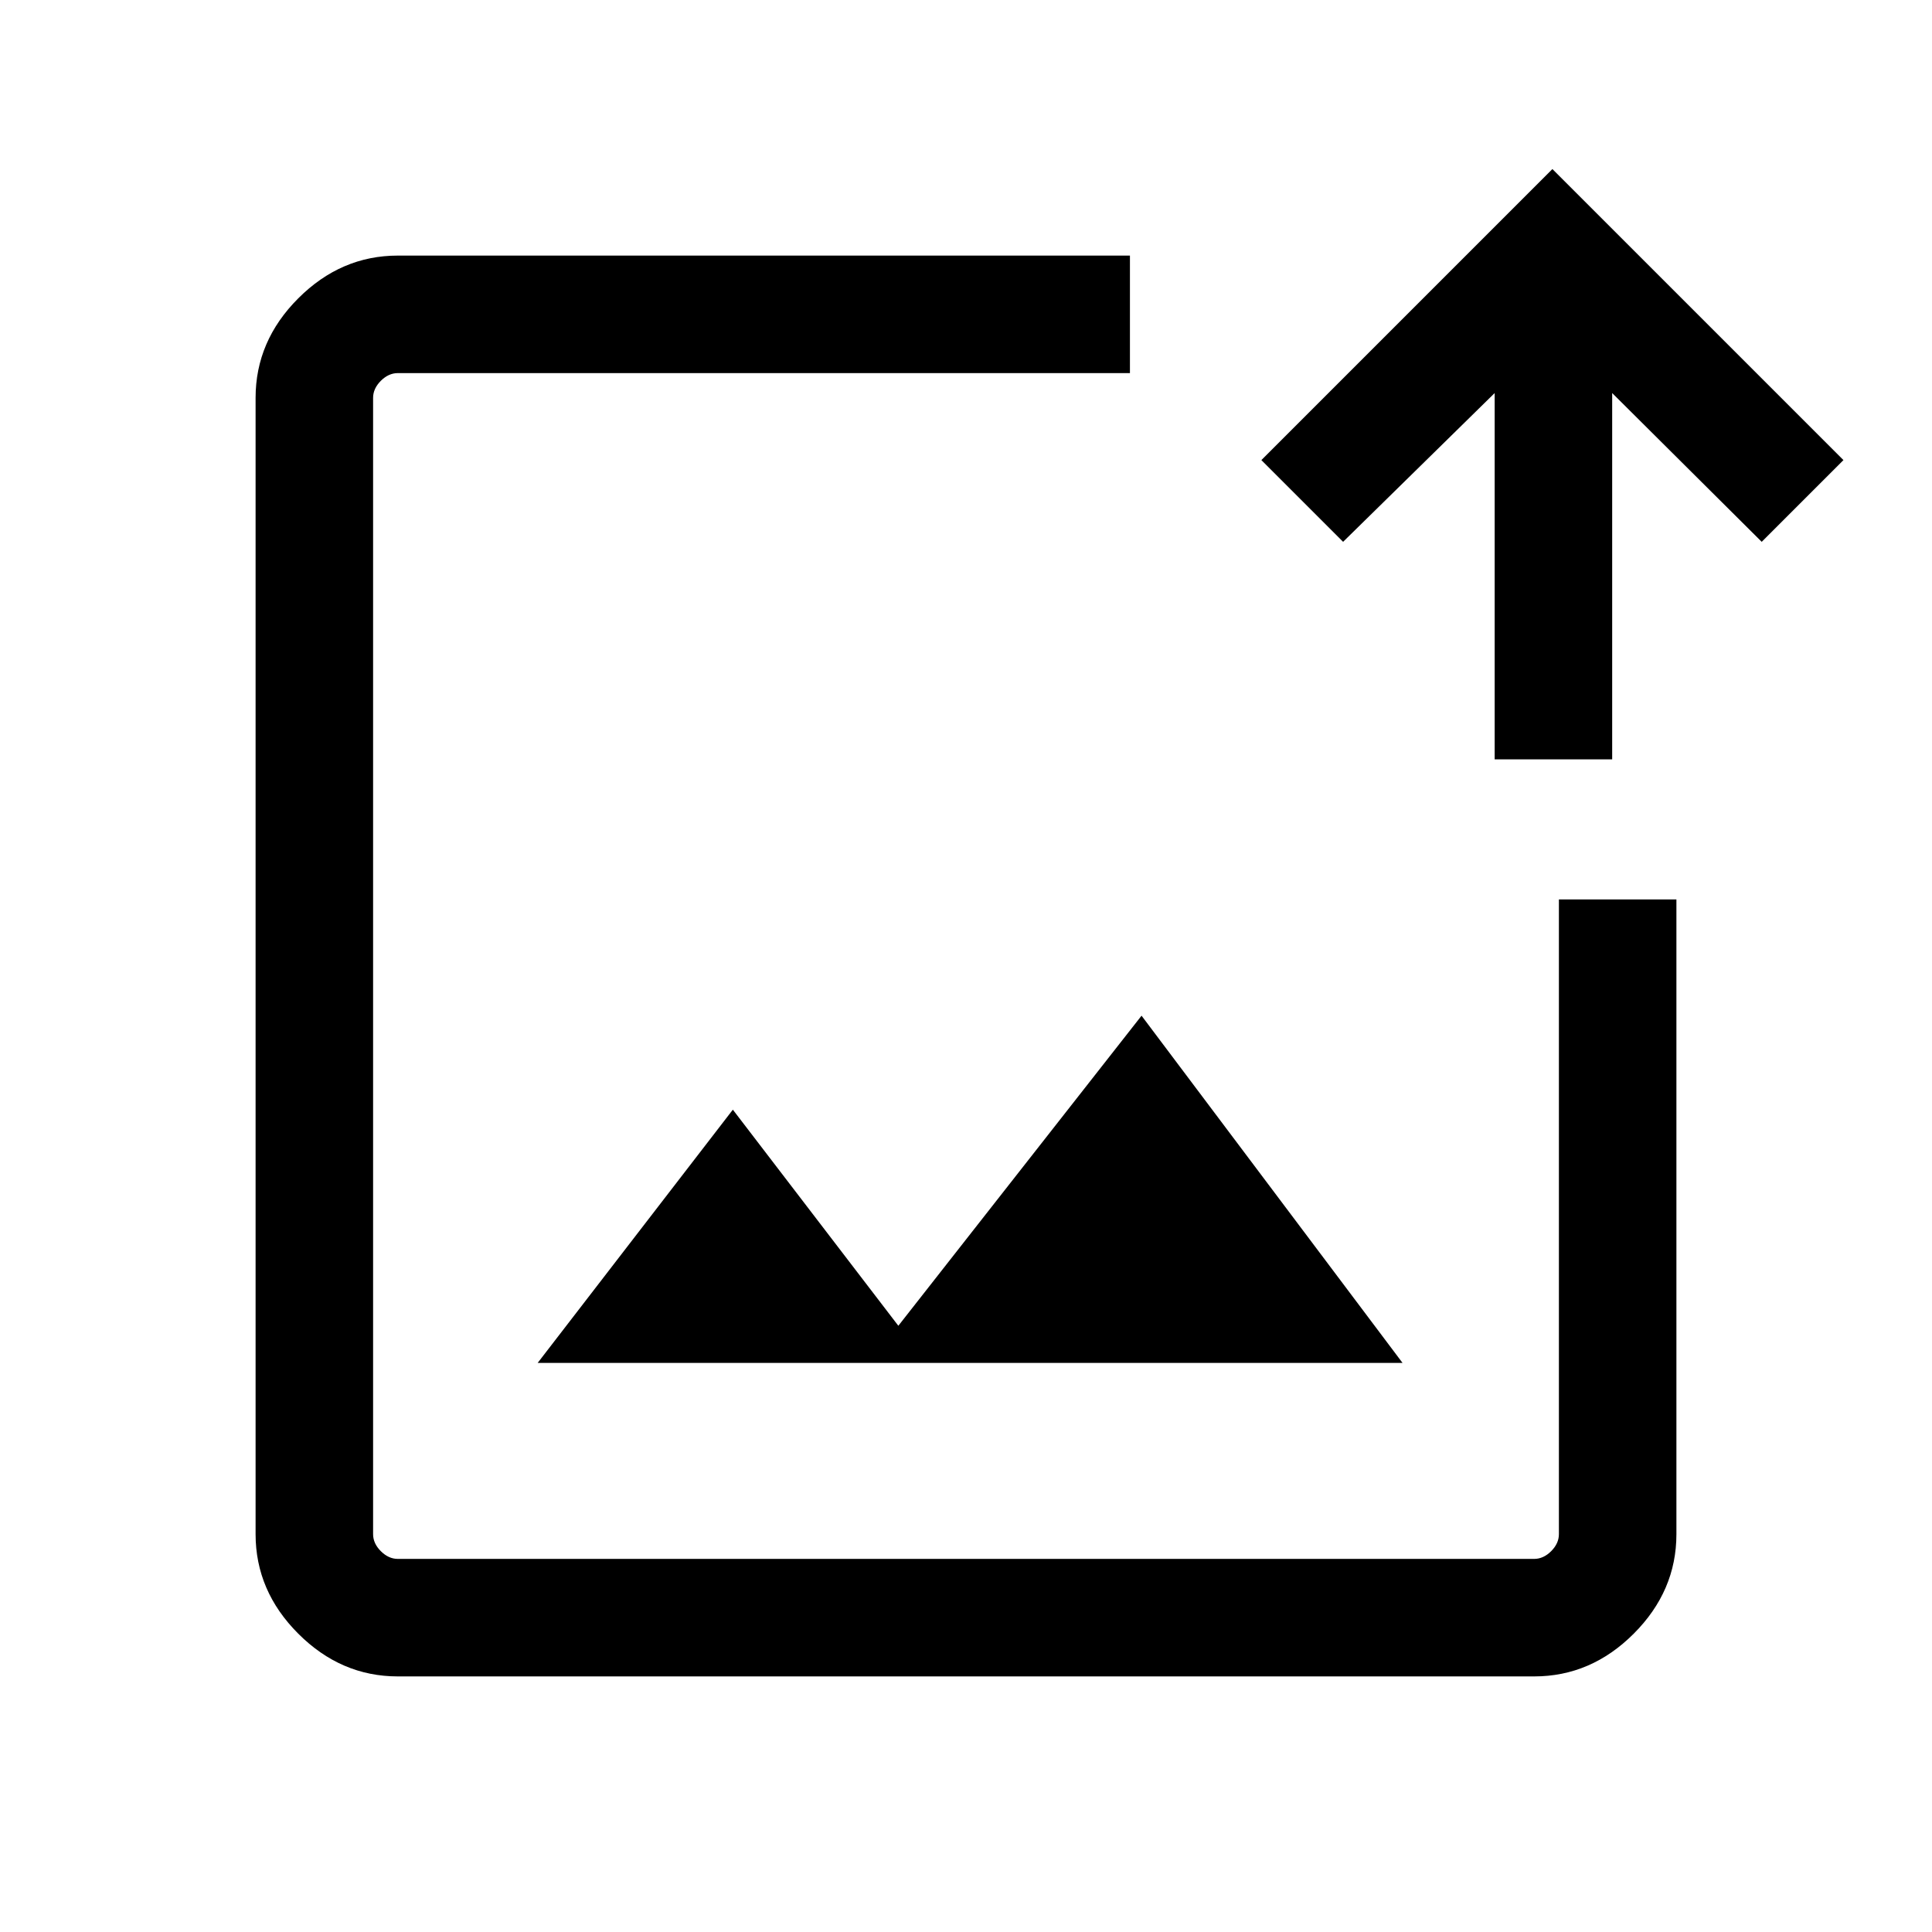 <svg xmlns="http://www.w3.org/2000/svg" height="48" viewBox="0 -960 960 960" width="48"><path d="M480-480ZM197.69-127q-28.25 0-49.47-21.22T127-197.69v-564.62q0-28.25 21.22-49.47T197.69-833h363.77v58.39H197.69q-4.61 0-8.46 3.84-3.84 3.85-3.84 8.46v564.62q0 4.61 3.84 8.46 3.85 3.84 8.46 3.84h564.62q4.61 0 8.46-3.84 3.84-3.85 3.84-8.46v-315.39H833v315.39q0 28.25-21.22 49.47T762.31-127H197.69Zm69.47-155.77h429.76L567.23-455.31 446.38-301.23l-82.23-107.38-96.99 125.84Zm475.53-299.92v-182l-75.31 73.92-40.61-40.61L771.38-876 916-731.38l-40.62 40.61-74.3-73.92v182h-58.39Z"/></svg>